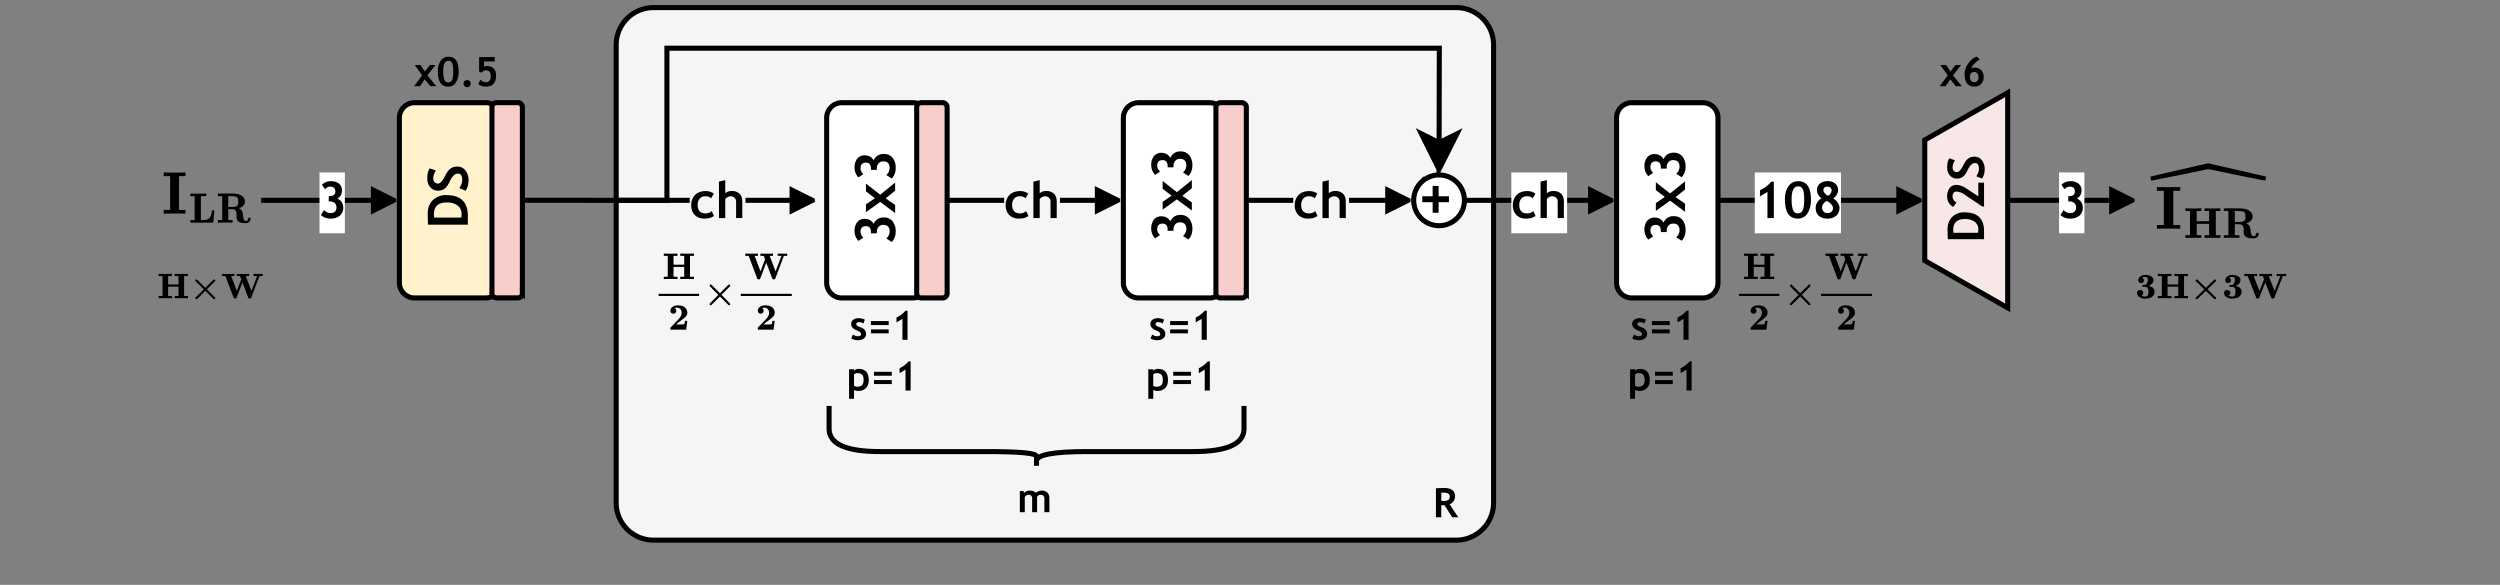 <svg xmlns="http://www.w3.org/2000/svg" xmlns:xlink="http://www.w3.org/1999/xlink" width="100%" height="100%" viewBox="0 0 354.96 83.04"><rect x="0" y="0" width="354.96" height="83.04" fill="#808080" stroke="none"/><clipPath id="a"><path transform="scale(.24)" d="M0 0h1479.167v339.038H0z" fill-rule="evenodd"/></clipPath><g clip-path="url(#a)"><path d="M92.782 1.08h113.99a5.28 5.28 0 0 1 2.94.892 5.28 5.28 0 0 1 1.949 2.375 5.28 5.28 0 0 1 .403 2.026v65.023a5.28 5.28 0 0 1-.892 2.94 5.28 5.28 0 0 1-2.375 1.95 5.282 5.282 0 0 1-2.026.403H92.782a5.28 5.28 0 0 1-2.94-.892 5.28 5.28 0 0 1-1.95-2.376 5.28 5.28 0 0 1-.402-2.025V6.373a5.28 5.28 0 0 1 .892-2.94 5.28 5.28 0 0 1 2.375-1.95 5.28 5.28 0 0 1 2.025-.403z" fill="#f5f5f5"/><path fill="none" stroke="#000" d="M92.782 1.08h113.99a5.28 5.28 0 0 1 2.94.892 5.28 5.28 0 0 1 1.949 2.375 5.28 5.28 0 0 1 .403 2.026v65.023a5.28 5.28 0 0 1-.892 2.94 5.28 5.28 0 0 1-2.375 1.95 5.282 5.282 0 0 1-2.026.403H92.782a5.28 5.28 0 0 1-2.94-.892 5.28 5.28 0 0 1-1.95-2.376 5.28 5.28 0 0 1-.402-2.025V6.373a5.28 5.28 0 0 1 .892-2.94 5.28 5.28 0 0 1 2.375-1.95 5.28 5.28 0 0 1 2.025-.403z" stroke-width=".72"/><path stroke-miterlimit="10" fill="none" stroke="#000" d="M87.67 28.443h24.792" stroke-width=".72"/><path d="m115.343 28.443-2.88 1.44v-2.88l2.88 1.44z"/><path stroke-miterlimit="10" fill="none" stroke="#000" d="m115.343 28.443-2.88 1.44v-2.88l2.88 1.44z" stroke-width=".72"/><path d="M97.931 24.483h7.92v8.64h-7.92z" fill="#f5f5f5"/><symbol id="b"><path d="M.444.491.392.4a.161.161 0 0 1-.115.04.138.138 0 0 1-.11-.046.187.187 0 0 1-.04-.127c0-.11.052-.165.157-.165.045 0 .085.015.12.045L.447.051A.309.309 0 0 0 .355.009.437.437 0 0 0 .261 0 .259.259 0 0 0 .07.07.267.267 0 0 0 0 .267a.27.27 0 0 0 .077.2c.05.05.12.075.209.075.06 0 .113-.017.158-.05z"/></symbol><symbol id="c"><path d="M.338 0v.322C.338.354.328.38.308.4A.109.109 0 0 1 .23.43.128.128 0 0 1 .168.412.11.11 0 0 1 .124.375V0H0v.718l.124.03V.49a.187.187 0 0 0 .13.043.205.205 0 0 0 .153-.055C.443.442.46.39.46.322V0H.338z"/></symbol><use xlink:href="#b" transform="matrix(7.201 0 0 -7.201 98.148 31.034)"/><use xlink:href="#c" transform="matrix(7.201 0 0 -7.201 102.081 30.963)"/><path stroke-miterlimit="10" fill="none" stroke="#000" d="m74.168 28.436 20.523.007V6.841h109.668l-.029 13.415" stroke-width=".72"/><path d="m204.323 24.036-2.506-5.04 2.513 1.26 2.528-1.253-2.535 5.033z"/><path stroke-miterlimit="10" fill="none" stroke="#000" d="m204.323 24.036-2.506-5.04 2.513 1.26 2.528-1.253-2.535 5.033z" stroke-width=".72"/><path d="M56.706 40.145V16.742c0-.287.055-.562.165-.827a2.14 2.14 0 0 1 .468-.7 2.14 2.14 0 0 1 .7-.469c.266-.11.541-.164.828-.164h10.08c.287 0 .563.054.827.164.265.11.499.266.701.468.203.203.359.437.469.701.11.265.164.54.164.827v23.403c0 .286-.055.562-.164.826a2.14 2.14 0 0 1-.469.701 2.14 2.14 0 0 1-.7.468 2.14 2.14 0 0 1-.827.165H58.867a2.14 2.14 0 0 1-.827-.165 2.14 2.14 0 0 1-.7-.468 2.14 2.14 0 0 1-.47-.7 2.14 2.14 0 0 1-.164-.827z" fill="#fff2cc"/><path fill="none" stroke="#000" d="M56.706 40.145V16.742c0-.287.055-.562.165-.827a2.14 2.14 0 0 1 .468-.7 2.14 2.14 0 0 1 .7-.469c.266-.11.541-.164.828-.164h10.08c.287 0 .563.054.827.164.265.11.499.266.701.468.203.203.359.437.469.701.11.265.164.54.164.827v23.403c0 .286-.055.562-.164.826a2.14 2.14 0 0 1-.469.701 2.14 2.14 0 0 1-.7.468 2.14 2.14 0 0 1-.827.165H58.867a2.14 2.14 0 0 1-.827-.165 2.14 2.14 0 0 1-.7-.468 2.14 2.14 0 0 1-.47-.7 2.14 2.14 0 0 1-.164-.827z" stroke-width=".72"/><symbol id="d"><path d="M.159 0H0v.715L.19.72C.296.72.379.69.439.628A.327.327 0 0 0 .53.386C.53.129.406 0 .16 0M.127.604V.116A.703.703 0 0 1 .193.113a.18.18 0 0 1 .15.07.31.31 0 0 1 .055.195c0 .153-.07.23-.213.23A.688.688 0 0 1 .127.603z"/></symbol><symbol id="e"><path d="m0 .052.047.114C.097.13.147.113.195.113c.074 0 .112.026.112.078A.11.11 0 0 1 .28.26a.336.336 0 0 1-.109.074.546.546 0 0 0-.11.068.188.188 0 0 0-.06.144c0 .056.02.102.061.138.04.037.093.055.156.055C.301.74.362.724.4.693L.362.584A.239.239 0 0 1 .22.632.095.095 0 0 1 .152.608a.08.08 0 0 1-.024-.06c0-.04.046-.083.137-.128A.438.438 0 0 0 .368.355.196.196 0 0 0 .417.287.221.221 0 0 0 .433.199.177.177 0 0 0 .364.056.28.28 0 0 0 .181 0 .327.327 0 0 0 0 .052z"/></symbol><use xlink:href="#d" transform="matrix(0 -7.921 -7.921 0 66.427 31.902)"/><use xlink:href="#e" transform="matrix(0 -7.921 -7.921 0 66.524 27.08)"/><path d="M117.373 40.145V16.742c0-.287.055-.562.165-.827a2.14 2.14 0 0 1 .468-.7 2.14 2.14 0 0 1 .7-.469c.265-.11.541-.164.827-.164h10.082c.286 0 .562.054.826.164.265.11.499.266.701.468.203.203.359.437.468.701.11.265.165.54.165.827v23.403c0 .286-.055.562-.165.826a2.14 2.14 0 0 1-.468.701 2.14 2.14 0 0 1-.7.468 2.14 2.14 0 0 1-.827.165h-10.082a2.14 2.14 0 0 1-.826-.165 2.14 2.14 0 0 1-.701-.468 2.14 2.14 0 0 1-.468-.7 2.14 2.14 0 0 1-.165-.827z" fill="#fff"/><path fill="none" stroke="#000" d="M117.373 40.145V16.742c0-.287.055-.562.165-.827a2.14 2.14 0 0 1 .468-.7 2.14 2.14 0 0 1 .7-.469c.265-.11.541-.164.827-.164h10.082c.286 0 .562.054.826.164.265.11.499.266.701.468.203.203.359.437.468.701.11.265.165.54.165.827v23.403c0 .286-.055.562-.165.826a2.14 2.14 0 0 1-.468.701 2.14 2.14 0 0 1-.7.468 2.14 2.14 0 0 1-.827.165h-10.082a2.14 2.14 0 0 1-.826-.165 2.14 2.14 0 0 1-.701-.468 2.14 2.14 0 0 1-.468-.7 2.14 2.14 0 0 1-.165-.827z" stroke-width=".72"/><symbol id="f"><path d="m0 .07.063.098a.168.168 0 0 1 .124-.06c.08 0 .12.038.12.114a.109.109 0 0 1-.035.084.134.134 0 0 1-.094.032H.155v.105h.02c.072 0 .109.03.109.091C.284.598.25.63.182.63.146.63.112.613.079.58L.02.667a.245.245 0 0 0 .17.07A.256.256 0 0 0 .355.69a.166.166 0 0 0 .06-.137c0-.07-.03-.122-.09-.159A.185.185 0 0 0 .44.214.194.194 0 0 0 .372.056.283.283 0 0 0 .185 0 .265.265 0 0 0 0 .07z"/></symbol><symbol id="g"><path d="M.4 0 .264.17.145 0H0l.2.268-.184.255h.14l.11-.16.124.16h.139l-.2-.255L.546 0H.4z"/></symbol><use xlink:href="#f" transform="matrix(0 -7.921 -7.921 0 127.172 34.36)"/><use xlink:href="#g" transform="matrix(0 -7.921 -7.921 0 127.094 30.252)"/><use xlink:href="#f" transform="matrix(0 -7.921 -7.921 0 127.172 25.346)"/><path stroke-miterlimit="10" fill="none" stroke="#000" d="M37.084 28.443H53.02" stroke-width=".72"/><path d="m55.9 28.443-2.88 1.44v-2.88l2.88 1.44z"/><path stroke-miterlimit="10" fill="none" stroke="#000" d="m55.9 28.443-2.88 1.44v-2.88l2.88 1.44z" stroke-width=".72"/><path d="M45.365 24.483h3.6v8.64h-3.6z" fill="#fff"/><use xlink:href="#f" transform="matrix(7.201 0 0 -7.201 45.564 31.034)"/><path d="M26.224 30.337c-.144-.017-.622-.026-1.433-.026-.817 0-1.298.009-1.442.026h-.104v-.53h.913v-4.795h-.913v-.53h.104c.144.018.625.026 1.442.026.811 0 1.29-.008 1.433-.025h.104v.529h-.913v4.796h.913v.529h-.104z"/><path fill="none" d="M26.224 30.337c-.144-.017-.622-.026-1.433-.026-.817 0-1.298.009-1.442.026h-.104v-.53h.913v-4.795h-.913v-.53h.104c.144.018.625.026 1.442.026.811 0 1.29-.008 1.433-.025h.104v.529h-.913v4.796h.913v.529h-.104z"/><path d="M30.442 29.897c-.008.02-.034.296-.08.827-.045.531-.077.82-.096.869v.024h-3.244v-.374h.611v-3.39h-.611v-.375h.068c.09.012.424.018 1.002.018a48.574 48.574 0 0 0 1.116-.018h.079v.374h-.765v3.39H28.941c.43 0 .735-.152.912-.458a.982.982 0 0 0 .108-.24l.062-.218c.015-.056.028-.139.04-.248.01-.108.02-.176.028-.205h.351v.024z"/><path fill="none" d="M30.442 29.897c-.008.02-.034.296-.08.827-.045.531-.077.82-.096.869v.024h-3.244v-.374h.611v-3.39h-.611v-.375h.068c.09.012.424.018 1.002.018a48.574 48.574 0 0 0 1.116-.018h.079v.374h-.765v3.39H28.941c.43 0 .735-.152.912-.458a.982.982 0 0 0 .108-.24l.062-.218c.015-.056.028-.139.04-.248.01-.108.02-.176.028-.205h.351v.024z"/><path d="M32.95 31.617c-.09-.012-.415-.018-.973-.018-.555 0-.878.006-.969.018h-.068v-.374h.612v-3.39h-.612v-.375H32.413c.162 0 .28-.002.356-.006.442 0 .804.036 1.088.109.283.072.522.225.719.458a.93.93 0 0 1 .198.58c0 .43-.28.75-.838.959a.06.06 0 0 0 .023.012c.01.004.02.012.028.024.106.06.192.125.26.193a.647.647 0 0 1 .153.253c.034.101.057.181.068.242.011.06.023.153.034.277.038.298.078.491.119.58.068.144.18.217.334.217.083 0 .144-.028.181-.085a.62.62 0 0 0 .085-.205c.02-.08.03-.127.034-.139.015-.024.064-.036.147-.036h.023c.057 0 .096.008.119.024.023.016.034.059.034.127a.755.755 0 0 1-.034.175.779.779 0 0 1-.102.199.523.523 0 0 1-.21.175.801.801 0 0 1-.328.072c-.411 0-.711-.046-.9-.138a.754.754 0 0 1-.39-.453c-.02-.068-.03-.231-.03-.489v-.06c0-.032.003-.064.006-.096 0-.383-.13-.622-.39-.718-.053-.02-.208-.03-.465-.03h-.328v1.544h.612v.374h-.068zm-.158-2.226c.351-.004.585-.028.702-.073.22-.084.329-.275.329-.573v-.247c0-.246-.066-.413-.199-.501-.128-.097-.356-.145-.685-.145h-.532v1.539h.385z"/><path fill="none" d="M32.95 31.617c-.09-.012-.415-.018-.973-.018-.555 0-.878.006-.969.018h-.068v-.374h.612v-3.39h-.612v-.375H32.413c.162 0 .28-.002.356-.006.442 0 .804.036 1.088.109.283.072.522.225.719.458a.93.93 0 0 1 .198.58c0 .43-.28.75-.838.959a.06.06 0 0 0 .023.012c.01.004.02.012.028.024.106.06.192.125.26.193a.647.647 0 0 1 .153.253c.034.101.057.181.068.242.011.06.023.153.034.277.038.298.078.491.119.58.068.144.18.217.334.217.083 0 .144-.028.181-.085a.62.62 0 0 0 .085-.205c.02-.08.03-.127.034-.139.015-.024.064-.036.147-.036h.023c.057 0 .096.008.119.024.023.016.034.059.034.127a.755.755 0 0 1-.034.175.779.779 0 0 1-.102.199.523.523 0 0 1-.21.175.801.801 0 0 1-.328.072c-.411 0-.711-.046-.9-.138a.754.754 0 0 1-.39-.453c-.02-.068-.03-.231-.03-.489v-.06c0-.032.003-.064.006-.096 0-.383-.13-.622-.39-.718-.053-.02-.208-.03-.465-.03h-.328v1.544h.612v.374h-.068zm-.158-2.226c.351-.004.585-.028.702-.073.22-.084.329-.275.329-.573v-.247c0-.246-.066-.413-.199-.501-.128-.097-.356-.145-.685-.145h-.532v1.539h.385z"/><path d="M159.498 40.145V16.742c0-.287.055-.562.164-.827a2.14 2.14 0 0 1 .469-.7 2.14 2.14 0 0 1 .7-.469c.265-.11.54-.164.827-.164h10.081c.287 0 .562.054.827.164.265.11.498.266.7.468a2.14 2.14 0 0 1 .633 1.528v23.403c0 .286-.054.562-.164.826a2.14 2.14 0 0 1-.468.701 2.14 2.14 0 0 1-.701.468 2.14 2.14 0 0 1-.827.165h-10.08a2.14 2.14 0 0 1-.827-.165 2.14 2.14 0 0 1-.701-.468 2.14 2.14 0 0 1-.469-.7 2.14 2.14 0 0 1-.164-.827z" fill="#fff"/><path fill="none" stroke="#000" d="M159.498 40.145V16.742c0-.287.055-.562.164-.827a2.14 2.14 0 0 1 .469-.7 2.14 2.14 0 0 1 .7-.469c.265-.11.54-.164.827-.164h10.081c.287 0 .562.054.827.164.265.11.498.266.7.468a2.14 2.14 0 0 1 .633 1.528v23.403c0 .286-.054.562-.164.826a2.14 2.14 0 0 1-.468.701 2.14 2.14 0 0 1-.701.468 2.14 2.14 0 0 1-.827.165h-10.08a2.14 2.14 0 0 1-.827-.165 2.14 2.14 0 0 1-.701-.468 2.14 2.14 0 0 1-.469-.7 2.14 2.14 0 0 1-.164-.827z" stroke-width=".72"/><use xlink:href="#f" transform="matrix(0 -7.921 -7.921 0 169.296 34)"/><use xlink:href="#g" transform="matrix(0 -7.921 -7.921 0 169.22 29.892)"/><use xlink:href="#f" transform="matrix(0 -7.921 -7.921 0 169.296 24.986)"/><path stroke-miterlimit="10" fill="none" stroke="#000" d="M131.775 28.443h24.036" stroke-width=".72"/><path d="m158.691 28.443-2.88 1.44v-2.88l2.88 1.44z"/><path stroke-miterlimit="10" fill="none" stroke="#000" d="m158.691 28.443-2.88 1.44v-2.88l2.88 1.44z" stroke-width=".72"/><path d="M142.576 24.483h7.921v8.64h-7.92z" fill="#f5f5f5"/><use xlink:href="#b" transform="matrix(7.201 0 0 -7.201 142.793 31.034)"/><use xlink:href="#c" transform="matrix(7.201 0 0 -7.201 146.726 30.963)"/><path stroke-miterlimit="10" fill="none" stroke="#000" d="M207.923 28.443h14.438-7.2 10.678" stroke-width=".72"/><path d="m228.72 28.443-2.88 1.44v-2.88l2.88 1.44z"/><path stroke-miterlimit="10" fill="none" stroke="#000" d="m228.72 28.443-2.88 1.44v-2.88l2.88 1.44z" stroke-width=".72"/><path d="M214.584 24.483h7.921v8.64h-7.92z" fill="#fff"/><use xlink:href="#b" transform="matrix(7.201 0 0 -7.201 214.801 31.034)"/><use xlink:href="#c" transform="matrix(7.201 0 0 -7.201 218.734 30.963)"/><path d="M207.923 28.443c0 .478-.09.937-.274 1.378-.182.441-.442.83-.78 1.168a3.566 3.566 0 0 1-1.168.78c-.441.183-.9.275-1.378.275-.477 0-.937-.092-1.378-.274a3.566 3.566 0 0 1-1.168-.78 3.566 3.566 0 0 1-.78-1.169 3.566 3.566 0 0 1-.274-1.378c0-.477.091-.937.274-1.378.182-.44.443-.83.78-1.168a3.566 3.566 0 0 1 1.168-.78c.441-.183.9-.274 1.378-.274.477 0 .937.091 1.378.274.44.183.83.443 1.168.78.338.338.598.727.78 1.168.183.441.274.9.274 1.378z" fill="#fff"/><path fill="none" stroke="#000" d="M207.923 28.443c0 .478-.09.937-.274 1.378-.182.441-.442.83-.78 1.168a3.566 3.566 0 0 1-1.168.78c-.441.183-.9.275-1.378.275-.477 0-.937-.092-1.378-.274a3.566 3.566 0 0 1-1.168-.78 3.566 3.566 0 0 1-.78-1.169 3.566 3.566 0 0 1-.274-1.378c0-.477.091-.937.274-1.378.182-.44.443-.83.78-1.168a3.566 3.566 0 0 1 1.168-.78c.441-.183.9-.274 1.378-.274.477 0 .937.091 1.378.274.44.183.83.443 1.168.78.338.338.598.727.78 1.168.183.441.274.9.274 1.378z" stroke-width=".72"/><symbol id="h"><path d="M.268.173V0H.17v.173H0v.098h.17V.44h.098V.271h.17V.173h-.17z"/></symbol><use xlink:href="#h" transform="matrix(8.641 0 0 -8.641 201.943 30.204)"/><path stroke-miterlimit="10" fill="none" stroke="#000" d="M173.9 28.443h23.136" stroke-width=".72"/><path d="m199.916 28.443-2.88 1.44v-2.88l2.88 1.44z"/><path stroke-miterlimit="10" fill="none" stroke="#000" d="m199.916 28.443-2.88 1.44v-2.88l2.88 1.44z" stroke-width=".72"/><path d="M183.62 24.483h7.922v8.64h-7.921z" fill="#f5f5f5"/><use xlink:href="#b" transform="matrix(7.201 0 0 -7.201 183.838 31.034)"/><use xlink:href="#c" transform="matrix(7.201 0 0 -7.201 187.77 30.963)"/><path stroke-miterlimit="10" fill="none" stroke="#000" d="M243.927 28.443h25.679" stroke-width=".72"/><path d="m272.486 28.443-2.88 1.44v-2.88l2.88 1.44z"/><path stroke-miterlimit="10" fill="none" stroke="#000" d="m272.486 28.443-2.88 1.44v-2.88l2.88 1.44z" stroke-width=".72"/><path d="M249.148 24.483h12.241v8.64h-12.24z" fill="#fff"/><symbol id="i"><path d="M.146 0v.516L0 .428V.55a.64.64 0 0 1 .222.168h.05V0H.146z"/></symbol><symbol id="j"><path d="M0 .39c0 .097.024.18.071.247a.224.224 0 0 0 .192.1c.166 0 .25-.12.25-.363A.485.485 0 0 0 .444.102.214.214 0 0 0 .255 0C.17 0 .106.031.063.094.021.156 0 .254 0 .389M.132.38c0-.095.01-.165.028-.21C.178.125.209.103.252.103c.047 0 .08.02.1.06C.37.203.38.276.38.38c0 .097-.01.163-.028.2A.095.095 0 0 1 .26.635C.175.635.132.55.132.38z"/></symbol><symbol id="k"><path d="M.115.401a.207.207 0 0 0-.09.157c0 .055.02.099.059.131.039.033.089.049.15.049A.223.223 0 0 0 .387.689.166.166 0 0 0 .442.558c0-.03-.01-.06-.03-.093A.189.189 0 0 0 .344.397.22.22 0 0 0 .43.32.186.186 0 0 0 .47.214.2.2 0 0 0 .404.056.254.254 0 0 0 .231 0a.245.245 0 0 0-.17.055C.02.092 0 .145 0 .215A.2.2 0 0 0 .032.32.24.24 0 0 0 .115.4m.13.05a.116.116 0 0 1 .049.046.124.124 0 0 1 .02.063.064.064 0 0 1-.022.05.086.086 0 0 1-.058.02C.18.63.153.606.153.56c0-.022.01-.043.03-.065A.17.17 0 0 1 .246.45M.22.35C.158.315.127.27.127.214c0-.03.01-.056.029-.076A.1.1 0 0 1 .23.108c.033 0 .06.009.08.026.02.018.031.042.031.07 0 .05-.04.099-.122.146z"/></symbol><use xlink:href="#i" transform="matrix(7.201 0 0 -7.201 249.898 30.963)"/><use xlink:href="#j" transform="matrix(7.201 0 0 -7.201 253.429 31.034)"/><use xlink:href="#k" transform="matrix(7.201 0 0 -7.201 257.796 31.034)"/><path d="M229.526 40.144V16.742c0-.287.055-.562.164-.827a2.14 2.14 0 0 1 .469-.7 2.14 2.14 0 0 1 .7-.469c.265-.11.54-.164.827-.164h10.081c.287 0 .562.054.827.164.265.11.498.266.7.468.203.203.36.437.469.701.11.265.164.54.164.827v23.402c0 .287-.054.563-.164.827a2.14 2.14 0 0 1-.468.701 2.14 2.14 0 0 1-.701.468 2.14 2.14 0 0 1-.827.165h-10.08a2.14 2.14 0 0 1-.828-.165 2.139 2.139 0 0 1-.7-.468 2.14 2.14 0 0 1-.469-.7 2.14 2.14 0 0 1-.164-.828z" fill="#fff"/><path fill="none" stroke="#000" d="M229.526 40.144V16.742c0-.287.055-.562.164-.827a2.14 2.14 0 0 1 .469-.7 2.14 2.14 0 0 1 .7-.469c.265-.11.54-.164.827-.164h10.081c.287 0 .562.054.827.164.265.11.498.266.7.468.203.203.36.437.469.701.11.265.164.54.164.827v23.402c0 .287-.054.563-.164.827a2.14 2.14 0 0 1-.468.701 2.14 2.14 0 0 1-.701.468 2.14 2.14 0 0 1-.827.165h-10.08a2.14 2.14 0 0 1-.828-.165 2.139 2.139 0 0 1-.7-.468 2.14 2.14 0 0 1-.469-.7 2.14 2.14 0 0 1-.164-.828z" stroke-width=".72"/><use xlink:href="#f" transform="matrix(0 -7.921 -7.921 0 239.324 34.18)"/><use xlink:href="#g" transform="matrix(0 -7.921 -7.921 0 239.247 30.072)"/><use xlink:href="#f" transform="matrix(0 -7.921 -7.921 0 239.324 25.166)"/><path stroke-miterlimit="10" fill="none" stroke="#000" d="M285.066 28.443h14.761" stroke-width=".72"/><path d="m302.708 28.443-2.88 1.44v-2.88l2.88 1.44z"/><path stroke-miterlimit="10" fill="none" stroke="#000" d="m302.708 28.443-2.88 1.44v-2.88l2.88 1.44z" stroke-width=".72"/><path d="M292.353 24.483h3.6v8.64h-3.6z" fill="#fff"/><use xlink:href="#f" transform="matrix(7.201 0 0 -7.201 292.552 31.034)"/><path d="m285.059 43.709-11.774-6.711V19.88l11.774-6.71v30.538z" fill="#f8e7e7"/><path stroke-miterlimit="10" fill="none" stroke="#000" d="m285.059 43.709-11.774-6.711V19.88l11.774-6.71v30.538z" stroke-width=".72"/><symbol id="l"><path d="M.008 0v.037l.226.334a.322.322 0 0 1 .068.168C.302.593.27.62.205.62.155.62.115.594.085.542L0 .609a.209.209 0 0 0 .08.085.223.223 0 0 0 .12.034c.073 0 .13-.017.172-.05A.168.168 0 0 0 .434.539a.399.399 0 0 0-.08-.203L.208.113h.269V0h-.47z"/></symbol><use xlink:href="#d" transform="matrix(0 -7.201 -7.201 0 281.703 33.967)"/><use xlink:href="#l" transform="matrix(0 -7.201 -7.201 0 281.703 29.375)"/><use xlink:href="#e" transform="matrix(0 -7.201 -7.201 0 281.79 25.363)"/><path d="M309.438 32.48c-.154-.018-.665-.026-1.532-.026-.874 0-1.387.008-1.542.026h-.11v-.536h.975v-4.858h-.976v-.536h.111c.155.017.668.026 1.542.026.867 0 1.378-.01 1.532-.026h.112v.536h-.976v4.858h.976v.536h-.112z"/><path fill="none" d="M309.438 32.48c-.154-.018-.665-.026-1.532-.026-.874 0-1.387.008-1.542.026h-.11v-.536h.975v-4.858h-.976v-.536h.111c.155.017.668.026 1.542.026.867 0 1.378-.01 1.532-.026h.112v.536h-.976v4.858h.976v.536h-.112z"/><path d="M312.477 33.776c-.097-.012-.448-.018-1.054-.018-.61 0-.962.006-1.06.018h-.072v-.379h.654v-3.434h-.654v-.38h.073c.097.013.45.02 1.06.02.605 0 .956-.007 1.053-.02h.072v.38h-.654v1.442h1.762v-1.442h-.654v-.38h.073c.097.013.448.02 1.053.02.61 0 .963-.007 1.06-.02h.072v.38h-.653v3.434h.653v.38h-.072c-.097-.013-.448-.019-1.054-.019-.61 0-.962.006-1.06.018h-.072v-.379h.654v-1.613h-1.762v1.613h.654v.38h-.072z"/><path fill="none" d="M312.477 33.776c-.097-.012-.448-.018-1.054-.018-.61 0-.962.006-1.06.018h-.072v-.379h.654v-3.434h-.654v-.38h.073c.097.013.45.02 1.06.02.605 0 .956-.007 1.053-.02h.072v.38h-.654v1.442h1.762v-1.442h-.654v-.38h.073c.097.013.448.02 1.053.02.61 0 .963-.007 1.06-.02h.072v.38h-.653v3.434h.653v.38h-.072c-.097-.013-.448-.019-1.054-.019-.61 0-.962.006-1.06.018h-.072v-.379h.654v-1.613h-1.762v1.613h.654v.38h-.072z"/><path d="M317.889 33.776c-.097-.012-.444-.018-1.041-.018-.594 0-.939.006-1.036.018h-.072v-.379h.653v-3.434h-.653v-.38H317.314c.173 0 .3-.001.381-.005.472 0 .86.036 1.162.11.303.073.56.228.77.464.14.175.211.371.211.587 0 .436-.298.76-.896.972a.065.065 0 0 0 .024.012.058.058 0 0 1 .03.024c.114.061.207.127.28.196a.65.65 0 0 1 .163.257c.036.101.06.183.072.244.012.061.024.155.037.281.04.302.082.497.127.587a.37.37 0 0 0 .357.22c.089 0 .153-.029.194-.086a.61.61 0 0 0 .09-.207c.02-.082.033-.129.037-.141.016-.024.068-.037.157-.037h.024c.06 0 .103.008.128.025.024.016.036.059.036.128a.73.73 0 0 1-.036.177.774.774 0 0 1-.11.202.553.553 0 0 1-.223.177.896.896 0 0 1-.352.074c-.44 0-.76-.047-.962-.14a.777.777 0 0 1-.418-.46c-.02-.069-.03-.234-.03-.494v-.061c0-.033.002-.066.006-.098 0-.387-.14-.63-.418-.728-.056-.02-.222-.03-.496-.03h-.351v1.564h.653v.38h-.072zm-.17-2.255c.376-.004.626-.028.751-.073.234-.086.351-.28.351-.58v-.251c0-.249-.07-.418-.212-.508-.137-.097-.381-.146-.732-.146h-.569v1.558h.411z"/><path fill="none" d="M317.889 33.776c-.097-.012-.444-.018-1.041-.018-.594 0-.939.006-1.036.018h-.072v-.379h.653v-3.434h-.653v-.38H317.314c.173 0 .3-.001.381-.005.472 0 .86.036 1.162.11.303.073.56.228.77.464.14.175.211.371.211.587 0 .436-.298.76-.896.972a.065.065 0 0 0 .024.012.058.058 0 0 1 .03.024c.114.061.207.127.28.196a.65.65 0 0 1 .163.257c.036.101.06.183.072.244.012.061.024.155.037.281.04.302.082.497.127.587a.37.37 0 0 0 .357.22c.089 0 .153-.029.194-.086a.61.61 0 0 0 .09-.207c.02-.082.033-.129.037-.141.016-.024.068-.037.157-.037h.024c.06 0 .103.008.128.025.024.016.036.059.036.128a.73.73 0 0 1-.036.177.774.774 0 0 1-.11.202.553.553 0 0 1-.223.177.896.896 0 0 1-.352.074c-.44 0-.76-.047-.962-.14a.777.777 0 0 1-.418-.46c-.02-.069-.03-.234-.03-.494v-.061c0-.033.002-.066.006-.098 0-.387-.14-.63-.418-.728-.056-.02-.222-.03-.496-.03h-.351v1.564h.653v.38h-.072zm-.17-2.255c.376-.004.626-.028.751-.073.234-.086.351-.28.351-.58v-.251c0-.249-.07-.418-.212-.508-.137-.097-.381-.146-.732-.146h-.569v1.558h.411z"/><path d="M305.495 25.642c-.051 0-.091-.06-.12-.182a1.389 1.389 0 0 1-.042-.31.15.15 0 0 1 .008-.061c.012-.018 1.364-.337 4.059-.96 2.694-.622 4.07-.936 4.127-.942.012 0 1.365.308 4.06.925 2.694.617 4.06.934 4.1.95.035 0 .052.03.052.087 0 .064-.014.162-.043.294-.028.133-.068.199-.12.199-.011 0-1.355-.268-4.033-.804l-3.999-.83-4.016.83c-2.683.536-4.027.804-4.033.804z"/><path fill="none" d="M305.495 25.642c-.051 0-.091-.06-.12-.182a1.389 1.389 0 0 1-.042-.31.15.15 0 0 1 .008-.061c.012-.018 1.364-.337 4.059-.96 2.694-.622 4.07-.936 4.127-.942.012 0 1.365.308 4.06.925 2.694.617 4.06.934 4.1.95.035 0 .052.03.052.087 0 .064-.014.162-.043.294-.028.133-.068.199-.12.199-.011 0-1.355-.268-4.033-.804l-3.999-.83-4.016.83c-2.683.536-4.027.804-4.033.804z"/><symbol id="m"><path d="m.002.043.043.098A.193.193 0 0 1 .17.097c.047 0 .071.017.071.05 0 .02-.007.037-.021.05a.328.328 0 0 1-.084.045C.045.279 0 .332 0 .399c0 .045.017.08.052.105a.217.217 0 0 0 .132.038.333.333 0 0 0 .153-.036L.302.41a.166.166 0 0 1-.111.034C.148.445.127.428.127.395c0-.014.007-.026.02-.037a.439.439 0 0 1 .09-.043.229.229 0 0 0 .1-.065.146.146 0 0 0 .03-.094.137.137 0 0 0-.054-.114A.234.234 0 0 0 .167 0a.325.325 0 0 0-.084.009.4.4 0 0 0-.081.034z"/></symbol><symbol id="n"><path d="M0 .205v.098h.438V.205H0M0 0v.098h.438V0H0z"/></symbol><use xlink:href="#m" transform="matrix(5.761 0 0 -5.761 120.853 48.302)"/><use xlink:href="#n" transform="matrix(5.761 0 0 -5.761 123.656 47.331)"/><use xlink:href="#i" transform="matrix(5.761 0 0 -5.761 127.29 48.245)"/><symbol id="o"><path d="M.122.218V0H0v.728h.122V.693c.03.03.068.045.113.045.167 0 .25-.092.25-.276C.485.377.462.311.415.265a.254.254 0 0 0-.188-.07.238.238 0 0 0-.105.023m0 .382V.325A.12.12 0 0 1 .2.298c.056 0 .096.014.12.04.026.027.038.07.038.128C.358.528.346.57.32.596.297.622.257.634.201.634A.108.108 0 0 1 .121.6z"/></symbol><use xlink:href="#o" transform="matrix(5.761 0 0 -5.761 120.555 56.628)"/><use xlink:href="#n" transform="matrix(5.761 0 0 -5.761 124.093 54.532)"/><use xlink:href="#i" transform="matrix(5.761 0 0 -5.761 127.728 55.446)"/><path d="M24.358 42.344c-.08-.01-.375-.016-.88-.016-.51 0-.806.006-.887.016h-.06v-.313h.546v-2.834h-.546v-.313h.06c.081.01.377.016.886.016.506 0 .8-.006.881-.016h.06v.313h-.546v1.19h1.473v-1.19h-.547v-.313h.061c.081.01.375.016.881.016.51 0 .805-.006.886-.016h.06v.313h-.546v2.834h.547v.313h-.061c-.081-.01-.375-.016-.88-.016-.51 0-.806.006-.887.016h-.06v-.313h.546V40.7h-1.473v1.331h.547v.313h-.06z"/><path fill="none" d="M24.358 42.344c-.08-.01-.375-.016-.88-.016-.51 0-.806.006-.887.016h-.06v-.313h.546v-2.834h-.546v-.313h.06c.081.01.377.016.886.016.506 0 .8-.006.881-.016h.06v.313h-.546v1.19h1.473v-1.19h-.547v-.313h.061c.081.01.375.016.881.016.51 0 .805-.006.886-.016h.06v.313h-.546v2.834h.547v.313h-.061c-.081-.01-.375-.016-.88-.016-.51 0-.806.006-.887.016h-.06v-.313h.546V40.7h-1.473v1.331h.547v.313h-.06z"/><path d="M27.74 39.822c0-.05.016-.087.05-.11a.214.214 0 0 1 .086-.041h.015c.03 0 .065.015.102.045.037.03.145.137.324.318l.248.247.587.58.587-.58c.375-.373.575-.568.602-.585a.102.102 0 0 1 .066-.02c.054 0 .093.015.117.045.023.03.037.066.04.106v.005a.14.14 0 0 1-.03.086c-.02.027-.112.118-.274.272l-.303.303-.587.585.587.585c.374.376.568.575.582.595.013.02.022.045.025.076a.16.16 0 0 1-.035.1c-.024.03-.064.047-.122.05h-.015c-.024 0-.054-.016-.091-.05a16.153 16.153 0 0 1-.334-.327l-.228-.227-.587-.58-.587.585c-.385.38-.593.578-.623.595a.057.057 0 0 1-.025.005h-.03c-.099 0-.147-.05-.147-.151 0-.037.016-.074.05-.111.034-.037.22-.224.557-.56l.587-.58-.587-.585c-.375-.38-.569-.58-.582-.6a.167.167 0 0 1-.025-.076z"/><path fill="none" d="M27.74 39.822c0-.05.016-.087.05-.11a.214.214 0 0 1 .086-.041h.015c.03 0 .065.015.102.045.037.03.145.137.324.318l.248.247.587.58.587-.58c.375-.373.575-.568.602-.585a.102.102 0 0 1 .066-.02c.054 0 .093.015.117.045.023.03.037.066.04.106v.005a.14.14 0 0 1-.03.086c-.02.027-.112.118-.274.272l-.303.303-.587.585.587.585c.374.376.568.575.582.595.013.02.022.045.025.076a.16.16 0 0 1-.035.1c-.024.03-.064.047-.122.05h-.015c-.024 0-.054-.016-.091-.05a16.153 16.153 0 0 1-.334-.327l-.228-.227-.587-.58-.587.585c-.385.38-.593.578-.623.595a.057.057 0 0 1-.025.005h-.03c-.099 0-.147-.05-.147-.151 0-.037.016-.074.05-.111.034-.037.22-.224.557-.56l.587-.58-.587-.585c-.375-.38-.569-.58-.582-.6a.167.167 0 0 1-.025-.076z"/><path d="m36.046 38.884.694.016c.304 0 .48-.006.532-.016h.035v.313h-.46l-.588 1.533a1730.703 1730.703 0 0 0-.597 1.563.183.183 0 0 1-.066.076.52.52 0 0 1-.137.01h-.035a.326.326 0 0 1-.101-.01c-.017-.007-.04-.032-.066-.076a50.718 50.718 0 0 1-.42-1.1l-.415-1.078-.416 1.079a157.202 157.202 0 0 1-.425 1.104.16.16 0 0 1-.06.07.52.52 0 0 1-.137.01h-.05c-.078 0-.129-.028-.153-.085a2.76 2.76 0 0 0-.076-.207l-.232-.6a57.67 57.67 0 0 1-.289-.756l-.582-1.533h-.466v-.313h.056c.03.01.28.016.749.016.5 0 .79-.006.87-.016h.067v.313h-.228c-.152 0-.228.002-.228.005l.805 2.098.314-.817.313-.817-.177-.469h-.465v-.313h.055c.03.01.28.016.75.016.499 0 .79-.006.87-.016h.066v.313h-.228c-.152 0-.228.002-.228.005l.805 2.098c.004 0 .139-.35.405-1.05.267-.698.4-1.05.4-1.053h-.511v-.313h.05z"/><path fill="none" d="m36.046 38.884.694.016c.304 0 .48-.006.532-.016h.035v.313h-.46l-.588 1.533a1730.703 1730.703 0 0 0-.597 1.563.183.183 0 0 1-.066.076.52.52 0 0 1-.137.01h-.035a.326.326 0 0 1-.101-.01c-.017-.007-.04-.032-.066-.076a50.718 50.718 0 0 1-.42-1.1l-.415-1.078-.416 1.079a157.202 157.202 0 0 1-.425 1.104.16.16 0 0 1-.06.07.52.52 0 0 1-.137.01h-.05c-.078 0-.129-.028-.153-.085a2.76 2.76 0 0 0-.076-.207l-.232-.6a57.67 57.67 0 0 1-.289-.756l-.582-1.533h-.466v-.313h.056c.03.01.28.016.749.016.5 0 .79-.006.87-.016h.067v.313h-.228c-.152 0-.228.002-.228.005l.805 2.098.314-.817.313-.817-.177-.469h-.465v-.313h.055c.03.01.28.016.75.016.499 0 .79-.006.87-.016h.066v.313h-.228c-.152 0-.228.002-.228.005l.805 2.098c.004 0 .139-.35.405-1.05.267-.698.4-1.05.4-1.053h-.511v-.313h.05z"/><path d="M96.13 39.622c-.083-.01-.386-.016-.908-.016-.525 0-.83.005-.913.016h-.062v-.327h.563v-2.964h-.563v-.327h.062c.084.01.388.016.913.016.522 0 .825-.005.908-.016h.063v.327h-.564v1.245h1.518V36.33h-.563v-.327h.062c.084.01.386.016.908.016.525 0 .83-.005.913-.016h.063v.327h-.564v2.964h.564v.327h-.063c-.083-.01-.386-.016-.908-.016-.525 0-.83.005-.913.016h-.062v-.327h.563v-1.392H95.63v1.392h.564v.327h-.063z"/><path fill="none" d="M96.13 39.622c-.083-.01-.386-.016-.908-.016-.525 0-.83.005-.913.016h-.062v-.327h.563v-2.964h-.563v-.327h.062c.084.01.388.016.913.016.522 0 .825-.005.908-.016h.063v.327h-.564v1.245h1.518V36.33h-.563v-.327h.062c.084.01.386.016.908.016.525 0 .83-.005.913-.016h.063v.327h-.564v2.964h.564v.327h-.063c-.083-.01-.386-.016-.908-.016-.525 0-.83.005-.913.016h-.062v-.327h.563v-1.392H95.63v1.392h.564v.327h-.063z"/><path d="M95.804 43.746c0 .007.017.021.052.043.035.02.07.058.104.11a.39.39 0 0 1 .053.217c0 .15-.042.258-.126.321a.455.455 0 0 1-.563.005c-.083-.063-.127-.174-.13-.332 0-.165.057-.307.172-.427a.956.956 0 0 1 .401-.253 1.54 1.54 0 0 1 .475-.074c.24 0 .456.03.647.09.236.095.412.225.527.39a.94.94 0 0 1 .172.548c0 .204-.06.378-.183.523-.121.144-.32.316-.594.516-.098.067-.277.204-.538.412l-.286.232h.333c.494 0 .764-.009.809-.026.035-.011.066-.083.094-.217.028-.133.042-.223.042-.269h.323v.021c-.003.011-.031.211-.083.602-.042.386-.068.589-.079.606v.021h-2.238v-.132c0-.091.002-.142.006-.153a8.24 8.24 0 0 1 .266-.274 46.306 46.306 0 0 0 .933-.975c.265-.303.397-.596.397-.881 0-.2-.063-.368-.188-.501a.677.677 0 0 0-.506-.206.693.693 0 0 0-.156.016c-.046.01-.08.02-.105.026-.024.007-.035.014-.031.021z"/><path fill="none" d="M95.804 43.746c0 .007.017.021.052.043.035.02.07.058.104.11a.39.39 0 0 1 .053.217c0 .15-.042.258-.126.321a.455.455 0 0 1-.563.005c-.083-.063-.127-.174-.13-.332 0-.165.057-.307.172-.427a.956.956 0 0 1 .401-.253 1.54 1.54 0 0 1 .475-.074c.24 0 .456.03.647.09.236.095.412.225.527.39a.94.94 0 0 1 .172.548c0 .204-.06.378-.183.523-.121.144-.32.316-.594.516-.098.067-.277.204-.538.412l-.286.232h.333c.494 0 .764-.009.809-.026.035-.011.066-.083.094-.217.028-.133.042-.223.042-.269h.323v.021c-.003.011-.031.211-.083.602-.042.386-.068.589-.079.606v.021h-2.238v-.132c0-.091.002-.142.006-.153a8.24 8.24 0 0 1 .266-.274 46.306 46.306 0 0 0 .933-.975c.265-.303.397-.596.397-.881 0-.2-.063-.368-.188-.501a.677.677 0 0 0-.506-.206.693.693 0 0 0-.156.016c-.046.01-.08.02-.105.026-.024.007-.035.014-.031.021z"/><path d="M93.522 42.027h5.738v-.316h-5.738zM100.762 40.55c0-.052.018-.091.053-.116a.22.22 0 0 1 .088-.042h.016c.031 0 .066.016.104.048.038.031.15.142.334.332l.256.258.605.607.605-.607c.386-.39.593-.594.62-.612a.104.104 0 0 1 .069-.02c.055 0 .095.015.12.047a.205.205 0 0 1 .041.11v.006c0 .031-.01.061-.031.09a4.67 4.67 0 0 1-.282.284l-.313.317-.605.612.605.611c.386.394.586.602.6.623a.177.177 0 0 1 .026.079.169.169 0 0 1-.036.105c-.025.032-.066.05-.125.053h-.016c-.024 0-.056-.018-.094-.053s-.153-.15-.344-.343l-.235-.237-.605-.606-.605.611c-.397.398-.61.605-.642.623a.058.058 0 0 1-.026.005h-.031c-.101 0-.152-.053-.152-.158 0-.039.018-.078.053-.116.034-.039.226-.234.573-.586l.605-.606-.605-.612a21.987 21.987 0 0 1-.6-.628.177.177 0 0 1-.026-.079z"/><path fill="none" d="M100.762 40.55c0-.052.018-.091.053-.116a.22.22 0 0 1 .088-.042h.016c.031 0 .066.016.104.048.038.031.15.142.334.332l.256.258.605.607.605-.607c.386-.39.593-.594.62-.612a.104.104 0 0 1 .069-.02c.055 0 .095.015.12.047a.205.205 0 0 1 .041.11v.006c0 .031-.01.061-.031.09a4.67 4.67 0 0 1-.282.284l-.313.317-.605.612.605.611c.386.394.586.602.6.623a.177.177 0 0 1 .026.079.169.169 0 0 1-.036.105c-.025.032-.066.05-.125.053h-.016c-.024 0-.056-.018-.094-.053s-.153-.15-.344-.343l-.235-.237-.605-.606-.605.611c-.397.398-.61.605-.642.623a.058.058 0 0 1-.026.005h-.031c-.101 0-.152-.053-.152-.158 0-.039.018-.078.053-.116.034-.039.226-.234.573-.586l.605-.606-.605-.612a21.987 21.987 0 0 1-.6-.628.177.177 0 0 1-.026-.079z"/><path d="m110.47 36.004.715.016c.313 0 .496-.005.548-.016h.036v.327h-.474l-.605 1.603a1826.934 1826.934 0 0 0-.616 1.635.19.19 0 0 1-.068.08.528.528 0 0 1-.14.01h-.037a.331.331 0 0 1-.104-.01c-.018-.008-.04-.034-.068-.08 0-.003-.02-.054-.058-.153a53.53 53.53 0 0 1-.375-.996l-.428-1.13-.428 1.13a165.943 165.943 0 0 1-.438 1.155.167.167 0 0 1-.063.073.528.528 0 0 1-.14.011h-.053c-.08 0-.132-.03-.156-.09 0-.007-.026-.079-.078-.216l-.24-.628a60.876 60.876 0 0 1-.298-.79l-.6-1.604h-.48v-.327h.058c.031.01.289.016.772.016.515 0 .814-.005.897-.016h.068v.327h-.235c-.156 0-.234.002-.234.005l.829 2.194.323-.854.324-.854-.183-.491h-.48v-.327h.058c.031.01.288.016.772.016.514 0 .814-.005.897-.016h.068v.327h-.235c-.156 0-.235.002-.235.005l.83 2.194c.003 0 .142-.365.417-1.097.275-.731.412-1.098.412-1.102h-.527v-.327h.053z"/><path fill="none" d="m110.47 36.004.715.016c.313 0 .496-.005.548-.016h.036v.327h-.474l-.605 1.603a1826.934 1826.934 0 0 0-.616 1.635.19.19 0 0 1-.068.08.528.528 0 0 1-.14.01h-.037a.331.331 0 0 1-.104-.01c-.018-.008-.04-.034-.068-.08 0-.003-.02-.054-.058-.153a53.53 53.53 0 0 1-.375-.996l-.428-1.13-.428 1.13a165.943 165.943 0 0 1-.438 1.155.167.167 0 0 1-.063.073.528.528 0 0 1-.14.011h-.053c-.08 0-.132-.03-.156-.09 0-.007-.026-.079-.078-.216l-.24-.628a60.876 60.876 0 0 1-.298-.79l-.6-1.604h-.48v-.327h.058c.031.01.289.016.772.016.515 0 .814-.005.897-.016h.068v.327h-.235c-.156 0-.234.002-.234.005l.829 2.194.323-.854.324-.854-.183-.491h-.48v-.327h.058c.031.01.288.016.772.016.514 0 .814-.005.897-.016h.068v.327h-.235c-.156 0-.235.002-.235.005l.83 2.194c.003 0 .142-.365.417-1.097.275-.731.412-1.098.412-1.102h-.527v-.327h.053z"/><path d="M108.212 43.746c0 .007.017.021.052.043.035.02.07.058.104.11a.39.39 0 0 1 .052.217c0 .15-.041.258-.125.321a.455.455 0 0 1-.563.005c-.084-.063-.127-.174-.13-.332 0-.165.057-.307.172-.427a.956.956 0 0 1 .401-.253 1.54 1.54 0 0 1 .475-.074c.24 0 .456.03.647.09.236.095.412.225.527.39a.94.94 0 0 1 .172.548c0 .204-.061.378-.183.523-.121.144-.32.316-.594.516-.098.067-.277.204-.538.412l-.287.232h.334c.494 0 .764-.009.809-.026.035-.011.066-.083.094-.217.027-.133.041-.223.041-.269h.324v.021c-.004.011-.031.211-.084.602-.041.386-.067.589-.078.606v.021h-2.238v-.132c0-.091.002-.142.005-.153a8.24 8.24 0 0 1 .266-.274 46.306 46.306 0 0 0 .934-.975c.265-.303.397-.596.397-.881 0-.2-.063-.368-.188-.501a.677.677 0 0 0-.506-.206.693.693 0 0 0-.157.016c-.045.01-.08.02-.104.026-.024.007-.035.014-.031.021z"/><path fill="none" d="M108.212 43.746c0 .007.017.021.052.043.035.02.07.058.104.11a.39.39 0 0 1 .052.217c0 .15-.041.258-.125.321a.455.455 0 0 1-.563.005c-.084-.063-.127-.174-.13-.332 0-.165.057-.307.172-.427a.956.956 0 0 1 .401-.253 1.54 1.54 0 0 1 .475-.074c.24 0 .456.03.647.09.236.095.412.225.527.39a.94.94 0 0 1 .172.548c0 .204-.061.378-.183.523-.121.144-.32.316-.594.516-.098.067-.277.204-.538.412l-.287.232h.334c.494 0 .764-.009.809-.026.035-.011.066-.083.094-.217.027-.133.041-.223.041-.269h.324v.021c-.004.011-.031.211-.084.602-.041.386-.067.589-.078.606v.021h-2.238v-.132c0-.091.002-.142.005-.153a8.24 8.24 0 0 1 .266-.274 46.306 46.306 0 0 0 .934-.975c.265-.303.397-.596.397-.881 0-.2-.063-.368-.188-.501a.677.677 0 0 0-.506-.206.693.693 0 0 0-.157.016c-.045.01-.08.02-.104.026-.024.007-.035.014-.031.021z"/><path d="M105.176 42.027h7.246v-.316h-7.246zM249.507 39.622c-.083-.01-.386-.016-.907-.016-.526 0-.83.005-.913.016h-.063v-.327h.563v-2.964h-.563v-.327h.063c.083.01.387.016.913.016.521 0 .824-.005.907-.016h.063v.327h-.564v1.245h1.519V36.33h-.564v-.327h.063c.083.01.386.016.907.016.526 0 .83-.005.913-.016h.063v.327h-.563v2.964h.563v.327h-.063c-.083-.01-.386-.016-.907-.016-.526 0-.83.005-.913.016h-.063v-.327h.564v-1.392h-1.519v1.392h.564v.327h-.063z"/><path fill="none" d="M249.507 39.622c-.083-.01-.386-.016-.907-.016-.526 0-.83.005-.913.016h-.063v-.327h.563v-2.964h-.563v-.327h.063c.083.01.387.016.913.016.521 0 .824-.005.907-.016h.063v.327h-.564v1.245h1.519V36.33h-.564v-.327h.063c.083.01.386.016.907.016.526 0 .83-.005.913-.016h.063v.327h-.563v2.964h.563v.327h-.063c-.083-.01-.386-.016-.907-.016-.526 0-.83.005-.913.016h-.063v-.327h.564v-1.392h-1.519v1.392h.564v.327h-.063z"/><path d="M249.181 43.746c0 .007.018.021.052.043.035.02.07.058.105.11a.39.39 0 0 1 .052.217c0 .15-.042.258-.125.321a.455.455 0 0 1-.563.005c-.084-.063-.128-.174-.131-.332 0-.165.057-.307.172-.427a.956.956 0 0 1 .402-.253 1.54 1.54 0 0 1 .474-.074c.24 0 .456.03.647.09.237.095.412.225.527.39a.94.94 0 0 1 .172.548c0 .204-.06.378-.182.523-.122.144-.32.316-.595.516-.097.067-.276.204-.537.412l-.287.232h.334c.494 0 .763-.009.808-.026.035-.011.066-.083.094-.217.028-.133.042-.223.042-.269h.323v.021c-.003.011-.031.211-.083.602-.042.386-.068.589-.078.606v.021h-2.238v-.132c0-.091.001-.142.005-.153a8.24 8.24 0 0 1 .266-.274 46.306 46.306 0 0 0 .934-.975c.264-.303.396-.596.396-.881 0-.2-.062-.368-.188-.501a.677.677 0 0 0-.506-.206.693.693 0 0 0-.156.016c-.045.01-.08.02-.104.026-.025.007-.035.014-.032.021z"/><path fill="none" d="M249.181 43.746c0 .007.018.021.052.043.035.02.07.058.105.11a.39.39 0 0 1 .052.217c0 .15-.042.258-.125.321a.455.455 0 0 1-.563.005c-.084-.063-.128-.174-.131-.332 0-.165.057-.307.172-.427a.956.956 0 0 1 .402-.253 1.54 1.54 0 0 1 .474-.074c.24 0 .456.03.647.09.237.095.412.225.527.39a.94.94 0 0 1 .172.548c0 .204-.06.378-.182.523-.122.144-.32.316-.595.516-.097.067-.276.204-.537.412l-.287.232h.334c.494 0 .763-.009.808-.026.035-.011.066-.083.094-.217.028-.133.042-.223.042-.269h.323v.021c-.003.011-.031.211-.083.602-.042.386-.068.589-.078.606v.021h-2.238v-.132c0-.091.001-.142.005-.153a8.24 8.24 0 0 1 .266-.274 46.306 46.306 0 0 0 .934-.975c.264-.303.396-.596.396-.881 0-.2-.062-.368-.188-.501a.677.677 0 0 0-.506-.206.693.693 0 0 0-.156.016c-.045.01-.08.02-.104.026-.025.007-.035.014-.032.021z"/><path d="M246.899 42.027h5.738v-.316H246.9zM254.14 40.55c0-.052.017-.091.052-.116a.22.22 0 0 1 .088-.042h.016c.031 0 .066.016.104.048.039.031.15.142.334.332l.256.258.605.607.605-.607c.386-.39.593-.594.621-.612a.104.104 0 0 1 .068-.02c.055 0 .095.015.12.047a.205.205 0 0 1 .042.11v.006c0 .031-.01.061-.032.09a4.67 4.67 0 0 1-.281.284l-.313.317-.606.612.606.611c.386.394.586.602.6.623a.177.177 0 0 1 .026.079.169.169 0 0 1-.037.105c-.024.032-.066.05-.125.053h-.016c-.024 0-.055-.018-.094-.053-.038-.035-.153-.15-.344-.343l-.235-.237-.605-.606-.605.611c-.397.398-.61.605-.642.623a.058.058 0 0 1-.026.005h-.031c-.1 0-.151-.053-.151-.158 0-.039.017-.078.052-.116.035-.039.226-.234.574-.586l.605-.606-.605-.612a21.987 21.987 0 0 1-.6-.628.177.177 0 0 1-.026-.079z"/><path fill="none" d="M254.14 40.55c0-.052.017-.091.052-.116a.22.22 0 0 1 .088-.042h.016c.031 0 .066.016.104.048.039.031.15.142.334.332l.256.258.605.607.605-.607c.386-.39.593-.594.621-.612a.104.104 0 0 1 .068-.02c.055 0 .095.015.12.047a.205.205 0 0 1 .042.11v.006c0 .031-.01.061-.032.09a4.67 4.67 0 0 1-.281.284l-.313.317-.606.612.606.611c.386.394.586.602.6.623a.177.177 0 0 1 .026.079.169.169 0 0 1-.037.105c-.024.032-.066.05-.125.053h-.016c-.024 0-.055-.018-.094-.053-.038-.035-.153-.15-.344-.343l-.235-.237-.605-.606-.605.611c-.397.398-.61.605-.642.623a.058.058 0 0 1-.026.005h-.031c-.1 0-.151-.053-.151-.158 0-.039.017-.078.052-.116.035-.039.226-.234.574-.586l.605-.606-.605-.612a21.987 21.987 0 0 1-.6-.628.177.177 0 0 1-.026-.079z"/><path d="m263.848 36.004.715.016c.313 0 .495-.005.547-.016h.037v.327h-.475l-.605 1.603a1826.934 1826.934 0 0 0-.616 1.635.19.19 0 0 1-.067.08.528.528 0 0 1-.141.01h-.037a.331.331 0 0 1-.104-.01c-.018-.008-.04-.034-.068-.08 0-.003-.02-.054-.057-.153a53.53 53.53 0 0 1-.376-.996l-.428-1.13-.427 1.13a165.943 165.943 0 0 1-.439 1.155.167.167 0 0 1-.062.073.528.528 0 0 1-.141.011h-.052c-.08 0-.132-.03-.157-.09 0-.007-.026-.079-.078-.216l-.24-.628a60.876 60.876 0 0 1-.297-.79l-.6-1.604h-.48v-.327h.057c.031.01.289.016.772.016.515 0 .814-.005.898-.016h.067v.327h-.234c-.157 0-.235.002-.235.005l.83 2.194.323-.854.323-.854-.182-.491h-.48v-.327h.057c.031.01.289.016.772.016.515 0 .814-.005.897-.016h.068v.327h-.235c-.156 0-.234.002-.234.005l.83 2.194c.003 0 .142-.365.416-1.097.275-.731.413-1.098.413-1.102h-.527v-.327h.052z"/><path fill="none" d="m263.848 36.004.715.016c.313 0 .495-.005.547-.016h.037v.327h-.475l-.605 1.603a1826.934 1826.934 0 0 0-.616 1.635.19.19 0 0 1-.067.08.528.528 0 0 1-.141.01h-.037a.331.331 0 0 1-.104-.01c-.018-.008-.04-.034-.068-.08 0-.003-.02-.054-.057-.153a53.53 53.53 0 0 1-.376-.996l-.428-1.13-.427 1.13a165.943 165.943 0 0 1-.439 1.155.167.167 0 0 1-.062.073.528.528 0 0 1-.141.011h-.052c-.08 0-.132-.03-.157-.09 0-.007-.026-.079-.078-.216l-.24-.628a60.876 60.876 0 0 1-.297-.79l-.6-1.604h-.48v-.327h.057c.031.01.289.016.772.016.515 0 .814-.005.898-.016h.067v.327h-.234c-.157 0-.235.002-.235.005l.83 2.194.323-.854.323-.854-.182-.491h-.48v-.327h.057c.031.01.289.016.772.016.515 0 .814-.005.897-.016h.068v.327h-.235c-.156 0-.234.002-.234.005l.83 2.194c.003 0 .142-.365.416-1.097.275-.731.413-1.098.413-1.102h-.527v-.327h.052z"/><path d="M261.589 43.746c0 .007.017.021.052.043.035.02.07.058.105.11a.39.39 0 0 1 .052.217c0 .15-.042.258-.126.321a.455.455 0 0 1-.563.005c-.083-.063-.127-.174-.13-.332 0-.165.057-.307.172-.427a.956.956 0 0 1 .401-.253 1.54 1.54 0 0 1 .475-.074c.24 0 .456.03.647.09.237.095.412.225.527.39a.94.94 0 0 1 .172.548c0 .204-.06.378-.182.523-.122.144-.32.316-.595.516-.098.067-.277.204-.537.412l-.287.232h.333c.494 0 .764-.009.809-.026.035-.011.066-.083.094-.217.028-.133.042-.223.042-.269h.323v.021c-.003.011-.031.211-.083.602-.042.386-.068.589-.079.606v.021h-2.238v-.132c0-.091.002-.142.006-.153a8.24 8.24 0 0 1 .266-.274 46.306 46.306 0 0 0 .933-.975c.265-.303.397-.596.397-.881 0-.2-.063-.368-.188-.501a.677.677 0 0 0-.506-.206.693.693 0 0 0-.156.016c-.046.01-.08.02-.105.026-.024.007-.034.014-.031.021z"/><path fill="none" d="M261.589 43.746c0 .007.017.021.052.043.035.02.07.058.105.11a.39.39 0 0 1 .052.217c0 .15-.042.258-.126.321a.455.455 0 0 1-.563.005c-.083-.063-.127-.174-.13-.332 0-.165.057-.307.172-.427a.956.956 0 0 1 .401-.253 1.54 1.54 0 0 1 .475-.074c.24 0 .456.03.647.09.237.095.412.225.527.39a.94.94 0 0 1 .172.548c0 .204-.06.378-.182.523-.122.144-.32.316-.595.516-.098.067-.277.204-.537.412l-.287.232h.333c.494 0 .764-.009.809-.026.035-.011.066-.083.094-.217.028-.133.042-.223.042-.269h.323v.021c-.003.011-.031.211-.083.602-.042.386-.068.589-.079.606v.021h-2.238v-.132c0-.091.002-.142.006-.153a8.24 8.24 0 0 1 .266-.274 46.306 46.306 0 0 0 .933-.975c.265-.303.397-.596.397-.881 0-.2-.063-.368-.188-.501a.677.677 0 0 0-.506-.206.693.693 0 0 0-.156.016c-.046.01-.08.02-.105.026-.024.007-.034.014-.031.021z"/><path d="M258.553 42.027h7.246v-.316h-7.246zM303.594 39.807c0-.208.092-.388.276-.54.185-.15.43-.226.736-.226.32 0 .575.053.767.161.19.108.313.25.365.429.007.033.01.08.01.14a.68.68 0 0 1-.208.52c-.14.131-.3.23-.48.298l.078.02c.264.067.46.173.59.318a.716.716 0 0 1 .192.489c0 .107-.02.213-.062.317a.96.96 0 0 1-.636.57c-.188.06-.41.093-.663.096-.313 0-.58-.076-.803-.227-.223-.151-.332-.35-.329-.595a.418.418 0 0 1 .125-.287.449.449 0 0 1 .313-.116c.136 0 .242.04.318.12.077.081.117.184.12.308a.522.522 0 0 1-.01.106.264.264 0 0 1-.037.091.642.642 0 0 1-.052.07.363.363 0 0 1-.052.051 1.919 1.919 0 0 1-.047.035.276.276 0 0 1-.042.026l-.01.005c0 .003.02.013.057.03.039.017.101.035.188.055.087.02.176.03.266.03h.021c.212 0 .351-.095.417-.287a1.34 1.34 0 0 0 .042-.403c0-.182-.017-.321-.052-.419a.41.41 0 0 0-.204-.227c-.059-.027-.175-.042-.35-.045a1.38 1.38 0 0 1-.229-.01c-.024-.007-.036-.036-.036-.086v-.035c0-.06.009-.096.026-.106.017-.01.08-.02.188-.03.024 0 .05-.002.078-.005a.59.59 0 0 1 .068-.005.14.14 0 0 0 .042-.006.488.488 0 0 0 .15-.075.635.635 0 0 0 .152-.217.862.862 0 0 0 .078-.408.859.859 0 0 0-.01-.152.684.684 0 0 0-.042-.13.172.172 0 0 0-.12-.102 1.135 1.135 0 0 0-.219-.035c-.062 0-.106.002-.13.005-.094.02-.195.059-.303.116.178.067.266.19.266.368 0 .138-.042.237-.125.298a.46.46 0 0 1-.276.09.424.424 0 0 1-.282-.1.355.355 0 0 1-.12-.288z"/><path fill="none" d="M303.594 39.807c0-.208.092-.388.276-.54.185-.15.43-.226.736-.226.32 0 .575.053.767.161.19.108.313.25.365.429.007.033.01.08.01.14a.68.68 0 0 1-.208.52c-.14.131-.3.23-.48.298l.078.02c.264.067.46.173.59.318a.716.716 0 0 1 .192.489c0 .107-.02.213-.062.317a.96.96 0 0 1-.636.57c-.188.06-.41.093-.663.096-.313 0-.58-.076-.803-.227-.223-.151-.332-.35-.329-.595a.418.418 0 0 1 .125-.287.449.449 0 0 1 .313-.116c.136 0 .242.04.318.12.077.081.117.184.12.308a.522.522 0 0 1-.01.106.264.264 0 0 1-.037.091.642.642 0 0 1-.052.07.363.363 0 0 1-.052.051 1.919 1.919 0 0 1-.047.035.276.276 0 0 1-.042.026l-.01.005c0 .003.02.013.057.03.039.017.101.035.188.055.087.02.176.03.266.03h.021c.212 0 .351-.095.417-.287a1.34 1.34 0 0 0 .042-.403c0-.182-.017-.321-.052-.419a.41.41 0 0 0-.204-.227c-.059-.027-.175-.042-.35-.045a1.38 1.38 0 0 1-.229-.01c-.024-.007-.036-.036-.036-.086v-.035c0-.06.009-.096.026-.106.017-.01.08-.02.188-.03.024 0 .05-.002.078-.005a.59.59 0 0 1 .068-.005.14.14 0 0 0 .042-.006.488.488 0 0 0 .15-.075.635.635 0 0 0 .152-.217.862.862 0 0 0 .078-.408.859.859 0 0 0-.01-.152.684.684 0 0 0-.042-.13.172.172 0 0 0-.12-.102 1.135 1.135 0 0 0-.219-.035c-.062 0-.106.002-.13.005-.094.02-.195.059-.303.116.178.067.266.19.266.368 0 .138-.042.237-.125.298a.46.46 0 0 1-.276.09.424.424 0 0 1-.282-.1.355.355 0 0 1-.12-.288z"/><path d="M308.262 42.344c-.083-.01-.386-.016-.907-.016-.525 0-.83.006-.913.016h-.063v-.313h.564v-2.834h-.564v-.313h.063c.083.01.388.016.913.016.521 0 .824-.006.907-.016h.063v.313h-.564v1.19h1.518v-1.19h-.563v-.313h.063c.083.01.386.016.907.016.525 0 .83-.006.913-.016h.063v.313h-.564v2.834h.564v.313h-.063c-.084-.01-.386-.016-.908-.016-.525 0-.829.006-.912.016h-.063v-.313h.563V40.7h-1.518v1.331h.564v.313h-.063z"/><path fill="none" d="M308.262 42.344c-.083-.01-.386-.016-.907-.016-.525 0-.83.006-.913.016h-.063v-.313h.564v-2.834h-.564v-.313h.063c.083.01.388.016.913.016.521 0 .824-.006.907-.016h.063v.313h-.564v1.19h1.518v-1.19h-.563v-.313h.063c.083.01.386.016.907.016.525 0 .83-.006.913-.016h.063v.313h-.564v2.834h.564v.313h-.063c-.084-.01-.386-.016-.908-.016-.525 0-.829.006-.912.016h-.063v-.313h.563V40.7h-1.518v1.331h.564v.313h-.063z"/><path d="M311.746 39.822c0-.05.018-.087.053-.11a.224.224 0 0 1 .088-.041h.016c.031 0 .066.015.104.045.038.03.15.137.334.318l.256.247.605.58.605-.58c.386-.373.593-.568.62-.585a.108.108 0 0 1 .068-.02c.056 0 .096.015.12.045.025.03.038.066.042.106v.005c0 .03-.01.06-.031.086-.021.027-.115.118-.282.272l-.313.303-.605.585.605.585c.386.376.586.575.6.595.014.02.022.045.026.076 0 .036-.012.07-.037.1-.024.03-.066.047-.125.05h-.015c-.025 0-.056-.016-.094-.05a16.424 16.424 0 0 1-.345-.327l-.234-.227-.605-.58-.605.585c-.397.38-.61.578-.642.595a.06.06 0 0 1-.026.005h-.031c-.101 0-.152-.05-.152-.151 0-.037.018-.074.053-.111.034-.037.226-.224.573-.56l.605-.58-.605-.585c-.386-.38-.586-.58-.6-.6a.164.164 0 0 1-.026-.076z"/><path fill="none" d="M311.746 39.822c0-.05.018-.087.053-.11a.224.224 0 0 1 .088-.041h.016c.031 0 .066.015.104.045.038.03.15.137.334.318l.256.247.605.58.605-.58c.386-.373.593-.568.62-.585a.108.108 0 0 1 .068-.02c.056 0 .096.015.12.045.025.03.038.066.042.106v.005c0 .03-.01.06-.031.086-.021.027-.115.118-.282.272l-.313.303-.605.585.605.585c.386.376.586.575.6.595.014.02.022.045.026.076 0 .036-.012.07-.037.1-.024.03-.066.047-.125.05h-.015c-.025 0-.056-.016-.094-.05a16.424 16.424 0 0 1-.345-.327l-.234-.227-.605-.58-.605.585c-.397.38-.61.578-.642.595a.06.06 0 0 1-.026.005h-.031c-.101 0-.152-.05-.152-.151 0-.037.018-.074.053-.111.034-.037.226-.224.573-.56l.605-.58-.605-.585c-.386-.38-.586-.58-.6-.6a.164.164 0 0 1-.026-.076z"/><path d="M315.95 39.807c0-.208.093-.388.277-.54.184-.15.43-.226.735-.226.32 0 .576.053.767.161.191.108.313.25.365.429.007.033.01.08.01.14a.68.68 0 0 1-.208.52c-.14.131-.299.23-.48.298l.078.02c.265.067.461.173.59.318a.716.716 0 0 1 .193.489c0 .107-.021.213-.063.317-.042.105-.111.21-.208.318a.96.96 0 0 1-.428.252c-.188.06-.409.093-.663.096-.313 0-.58-.076-.803-.227-.222-.151-.332-.35-.328-.595a.418.418 0 0 1 .125-.287.449.449 0 0 1 .313-.116c.135 0 .241.04.318.12.076.081.116.184.12.308a.522.522 0 0 1-.01.106.264.264 0 0 1-.037.091.642.642 0 0 1-.052.07.363.363 0 0 1-.052.051 1.919 1.919 0 0 1-.047.035.276.276 0 0 1-.042.026l-.01.005c0 .003.019.013.057.03.038.017.1.035.188.055.087.02.175.03.266.03h.02c.213 0 .352-.095.418-.287a1.34 1.34 0 0 0 .041-.403c0-.182-.017-.321-.052-.419a.41.41 0 0 0-.203-.227c-.06-.027-.176-.042-.35-.045a1.38 1.38 0 0 1-.23-.01c-.023-.007-.036-.036-.036-.086v-.035c0-.06.01-.096.027-.106.017-.01.08-.02.187-.03.025 0 .05-.002.079-.005a.59.59 0 0 1 .067-.005.14.14 0 0 0 .042-.006.488.488 0 0 0 .151-.075.635.635 0 0 0 .152-.217.862.862 0 0 0 .078-.408.859.859 0 0 0-.01-.152.684.684 0 0 0-.042-.13.172.172 0 0 0-.12-.102 1.135 1.135 0 0 0-.22-.035c-.062 0-.105.002-.13.005-.094.02-.194.059-.302.116.177.067.266.19.266.368 0 .138-.042.237-.125.298a.46.46 0 0 1-.277.09.424.424 0 0 1-.282-.1.355.355 0 0 1-.12-.288z"/><path fill="none" d="M315.95 39.807c0-.208.093-.388.277-.54.184-.15.43-.226.735-.226.32 0 .576.053.767.161.191.108.313.25.365.429.007.033.01.08.01.14a.68.68 0 0 1-.208.52c-.14.131-.299.23-.48.298l.078.02c.265.067.461.173.59.318a.716.716 0 0 1 .193.489c0 .107-.021.213-.063.317-.042.105-.111.21-.208.318a.96.96 0 0 1-.428.252c-.188.06-.409.093-.663.096-.313 0-.58-.076-.803-.227-.222-.151-.332-.35-.328-.595a.418.418 0 0 1 .125-.287.449.449 0 0 1 .313-.116c.135 0 .241.04.318.12.076.081.116.184.12.308a.522.522 0 0 1-.01.106.264.264 0 0 1-.037.091.642.642 0 0 1-.052.07.363.363 0 0 1-.052.051 1.919 1.919 0 0 1-.047.035.276.276 0 0 1-.042.026l-.01.005c0 .003.019.013.057.03.038.017.1.035.188.055.087.02.175.03.266.03h.02c.213 0 .352-.095.418-.287a1.34 1.34 0 0 0 .041-.403c0-.182-.017-.321-.052-.419a.41.41 0 0 0-.203-.227c-.06-.027-.176-.042-.35-.045a1.38 1.38 0 0 1-.23-.01c-.023-.007-.036-.036-.036-.086v-.035c0-.06.01-.096.027-.106.017-.01.08-.02.187-.03.025 0 .05-.002.079-.005a.59.59 0 0 1 .067-.005.14.14 0 0 0 .042-.006.488.488 0 0 0 .151-.075.635.635 0 0 0 .152-.217.862.862 0 0 0 .078-.408.859.859 0 0 0-.01-.152.684.684 0 0 0-.042-.13.172.172 0 0 0-.12-.102 1.135 1.135 0 0 0-.22-.035c-.062 0-.105.002-.13.005-.094.02-.194.059-.302.116.177.067.266.19.266.368 0 .138-.042.237-.125.298a.46.46 0 0 1-.277.09.424.424 0 0 1-.282-.1.355.355 0 0 1-.12-.288z"/><path d="m323.305 38.884.714.016c.313 0 .496-.006.548-.016h.037v.313h-.475l-.605 1.533a1699.454 1699.454 0 0 0-.616 1.563.184.184 0 0 1-.067.076.552.552 0 0 1-.141.01h-.037a.345.345 0 0 1-.104-.01c-.017-.007-.04-.032-.068-.076a49.818 49.818 0 0 1-.433-1.1l-.427-1.078-.428 1.079a154.363 154.363 0 0 1-.438 1.104.162.162 0 0 1-.063.07.552.552 0 0 1-.14.01h-.053c-.08 0-.132-.028-.156-.085 0-.007-.026-.075-.079-.207l-.24-.6a56.628 56.628 0 0 1-.297-.756l-.6-1.533h-.48v-.313h.058c.031.01.289.016.772.016.514 0 .814-.006.897-.016h.068v.313h-.235c-.156 0-.235.002-.235.005l.83 2.098.323-.817.323-.817-.182-.469h-.48v-.313h.057c.032.01.289.016.772.016.515 0 .814-.006.897-.016h.068v.313h-.234c-.157 0-.235.002-.235.005l.83 2.098c.003 0 .142-.35.416-1.05.275-.698.413-1.05.413-1.053h-.527v-.313h.052z"/><path fill="none" d="m323.305 38.884.714.016c.313 0 .496-.006.548-.016h.037v.313h-.475l-.605 1.533a1699.454 1699.454 0 0 0-.616 1.563.184.184 0 0 1-.067.076.552.552 0 0 1-.141.01h-.037a.345.345 0 0 1-.104-.01c-.017-.007-.04-.032-.068-.076a49.818 49.818 0 0 1-.433-1.1l-.427-1.078-.428 1.079a154.363 154.363 0 0 1-.438 1.104.162.162 0 0 1-.063.07.552.552 0 0 1-.14.01h-.053c-.08 0-.132-.028-.156-.085 0-.007-.026-.075-.079-.207l-.24-.6a56.628 56.628 0 0 1-.297-.756l-.6-1.533h-.48v-.313h.058c.031.01.289.016.772.016.514 0 .814-.006.897-.016h.068v.313h-.235c-.156 0-.235.002-.235.005l.83 2.098.323-.817.323-.817-.182-.469h-.48v-.313h.057c.032.01.289.016.772.016.515 0 .814-.006.897-.016h.068v.313h-.234c-.157 0-.235.002-.235.005l.83 2.098c.003 0 .142-.35.416-1.05.275-.698.413-1.05.413-1.053h-.527v-.313h.052z"/><symbol id="p"><path d="M.307.74.374.667a.512.512 0 0 1-.132-.1A.364.364 0 0 1 .16.445a.215.215 0 0 0 .25-.04.231.231 0 0 0 .061-.17.236.236 0 0 0-.063-.17A.21.21 0 0 0 .25 0C.083 0 0 .104 0 .312c0 .087.032.175.096.265.065.09.135.143.21.162M.133.24c0-.088.037-.131.11-.131.03 0 .055.01.073.032a.14.14 0 0 1 .027.091c0 .04-.01.071-.029.094A.088.088 0 0 1 .241.36C.168.36.131.32.131.238z"/></symbol><use xlink:href="#g" transform="matrix(5.761 0 0 -5.761 275.4 12.241)"/><use xlink:href="#p" transform="matrix(5.761 0 0 -5.761 278.937 12.298)"/><use xlink:href="#m" transform="matrix(5.761 0 0 -5.761 163.337 48.302)"/><use xlink:href="#n" transform="matrix(5.761 0 0 -5.761 166.141 47.331)"/><use xlink:href="#i" transform="matrix(5.761 0 0 -5.761 169.775 48.245)"/><use xlink:href="#o" transform="matrix(5.761 0 0 -5.761 163.04 56.628)"/><use xlink:href="#n" transform="matrix(5.761 0 0 -5.761 166.578 54.532)"/><use xlink:href="#i" transform="matrix(5.761 0 0 -5.761 170.212 55.446)"/><use xlink:href="#m" transform="matrix(5.761 0 0 -5.761 231.745 48.302)"/><use xlink:href="#n" transform="matrix(5.761 0 0 -5.761 234.549 47.331)"/><use xlink:href="#i" transform="matrix(5.761 0 0 -5.761 238.183 48.245)"/><use xlink:href="#o" transform="matrix(5.761 0 0 -5.761 231.447 56.628)"/><use xlink:href="#n" transform="matrix(5.761 0 0 -5.761 234.986 54.532)"/><use xlink:href="#i" transform="matrix(5.761 0 0 -5.761 238.62 55.446)"/><path d="M130.155 41.657V15.23c0-.18.063-.332.19-.459a.624.624 0 0 1 .458-.19h3.024c.179 0 .332.064.458.19.127.127.19.28.19.459v26.427a.624.624 0 0 1-.19.458.624.624 0 0 1-.458.19h-3.024a.624.624 0 0 1-.459-.19.624.624 0 0 1-.19-.458z" fill="#f8cecc"/><path fill="none" stroke="#000" d="M130.155 41.657V15.23c0-.18.063-.332.19-.459a.624.624 0 0 1 .458-.19h3.024c.179 0 .332.064.458.19.127.127.19.28.19.459v26.427a.624.624 0 0 1-.19.458.624.624 0 0 1-.458.19h-3.024a.624.624 0 0 1-.459-.19.624.624 0 0 1-.19-.458z" stroke-width=".72"/><path d="M172.64 41.657V15.23c0-.18.063-.332.19-.459a.625.625 0 0 1 .458-.19h3.024c.179 0 .332.064.458.19.127.127.19.28.19.459v26.427a.624.624 0 0 1-.19.458.624.624 0 0 1-.458.19h-3.024a.624.624 0 0 1-.459-.19.624.624 0 0 1-.19-.458z" fill="#f8cecc"/><path fill="none" stroke="#000" d="M172.64 41.657V15.23c0-.18.063-.332.19-.459a.625.625 0 0 1 .458-.19h3.024c.179 0 .332.064.458.19.127.127.19.28.19.459v26.427a.624.624 0 0 1-.19.458.624.624 0 0 1-.458.19h-3.024a.624.624 0 0 1-.459-.19.624.624 0 0 1-.19-.458z" stroke-width=".72"/><symbol id="q"><path d="M0 .088C0 .113.008.133.025.15a.085.085 0 0 0 .063.026A.084.084 0 0 0 .15.15.084.084 0 0 0 .176.088.085.085 0 0 0 .15.026.084.084 0 0 0 .088 0a.085.085 0 0 0-.063.026A.086.086 0 0 0 0 .088z"/></symbol><symbol id="r"><path d="m0 .064.05.104c.052-.04.096-.06.134-.06.082 0 .123.05.123.151 0 .049-.01.084-.028.106C.26.388.229.4.186.4.146.399.108.379.07.34L.02.374v.354h.385V.62H.142V.492C.164.502.19.507.22.507c.07 0 .125-.02.162-.061A.243.243 0 0 0 .438.273C.438.09.354 0 .184 0A.283.283 0 0 0 0 .064z"/></symbol><use xlink:href="#g" transform="matrix(5.761 0 0 -5.761 58.79 12.241)"/><use xlink:href="#j" transform="matrix(5.761 0 0 -5.761 62.167 12.298)"/><use xlink:href="#q" transform="matrix(5.761 0 0 -5.761 65.822 12.382)"/><use xlink:href="#r" transform="matrix(5.761 0 0 -5.761 67.91 12.298)"/><path d="M69.848 41.65V15.222c0-.18.063-.332.19-.459a.624.624 0 0 1 .458-.19h3.024c.18 0 .332.064.459.19.126.127.19.28.19.459v26.426a.624.624 0 0 1-.19.459.624.624 0 0 1-.459.19h-3.024a.624.624 0 0 1-.458-.19.624.624 0 0 1-.19-.459z" fill="#f8cecc"/><path fill="none" stroke="#000" d="M69.848 41.65V15.222c0-.18.063-.332.19-.459a.624.624 0 0 1 .458-.19h3.024c.18 0 .332.064.459.19.126.127.19.28.19.459v26.426a.624.624 0 0 1-.19.459.624.624 0 0 1-.459.19h-3.024a.624.624 0 0 1-.458-.19.624.624 0 0 1-.19-.459z" stroke-width=".72"/><path stroke-miterlimit="10" fill="none" stroke="#000" d="M176.629 57.635v3.24c0 2.16-2.4 3.241-7.201 3.241H154.37c-4.8 0-7.2.449-7.2 1.347v.676V64.786c0-.447-2.401-.67-7.202-.67h-15.05c-4.8 0-7.2-1.08-7.2-3.24v-3.24" stroke-width=".72"/><symbol id="s"><path d="M.605 0v.328C.605.396.575.43.513.43A.097.097 0 0 1 .46.415.094.094 0 0 1 .425.377V0H.303v.347a.08.08 0 0 1-.024.06.093.093 0 0 1-.068.024.097.097 0 0 1-.05-.017.117.117 0 0 1-.039-.038V0H0v.523h.084L.109.477A.17.17 0 0 0 .24.533c.07 0 .122-.02.157-.057.015.017.037.031.064.041.027.01.055.016.082.016a.18.18 0 0 0 .136-.05.188.188 0 0 0 .049-.138V0H.605z"/></symbol><use xlink:href="#s" transform="matrix(5.761 0 0 -5.761 144.801 72.728)"/><symbol id="t"><path d="m.403 0-.19.295L.131.3V0H0v.715L.083.72C.13.72.169.723.198.723.38.723.471.653.471.512A.194.194 0 0 0 .433.396.203.203 0 0 0 .338.322L.55 0H.403M.132.605V.406A.699.699 0 0 1 .186.403a.23.23 0 0 1 .116.023C.326.44.339.47.339.513c0 .035-.013.06-.04.074a.278.278 0 0 1-.124.02.333.333 0 0 1-.043-.002z"/></symbol><use xlink:href="#t" transform="matrix(5.761 0 0 -5.761 203.879 73.448)"/></g></svg>